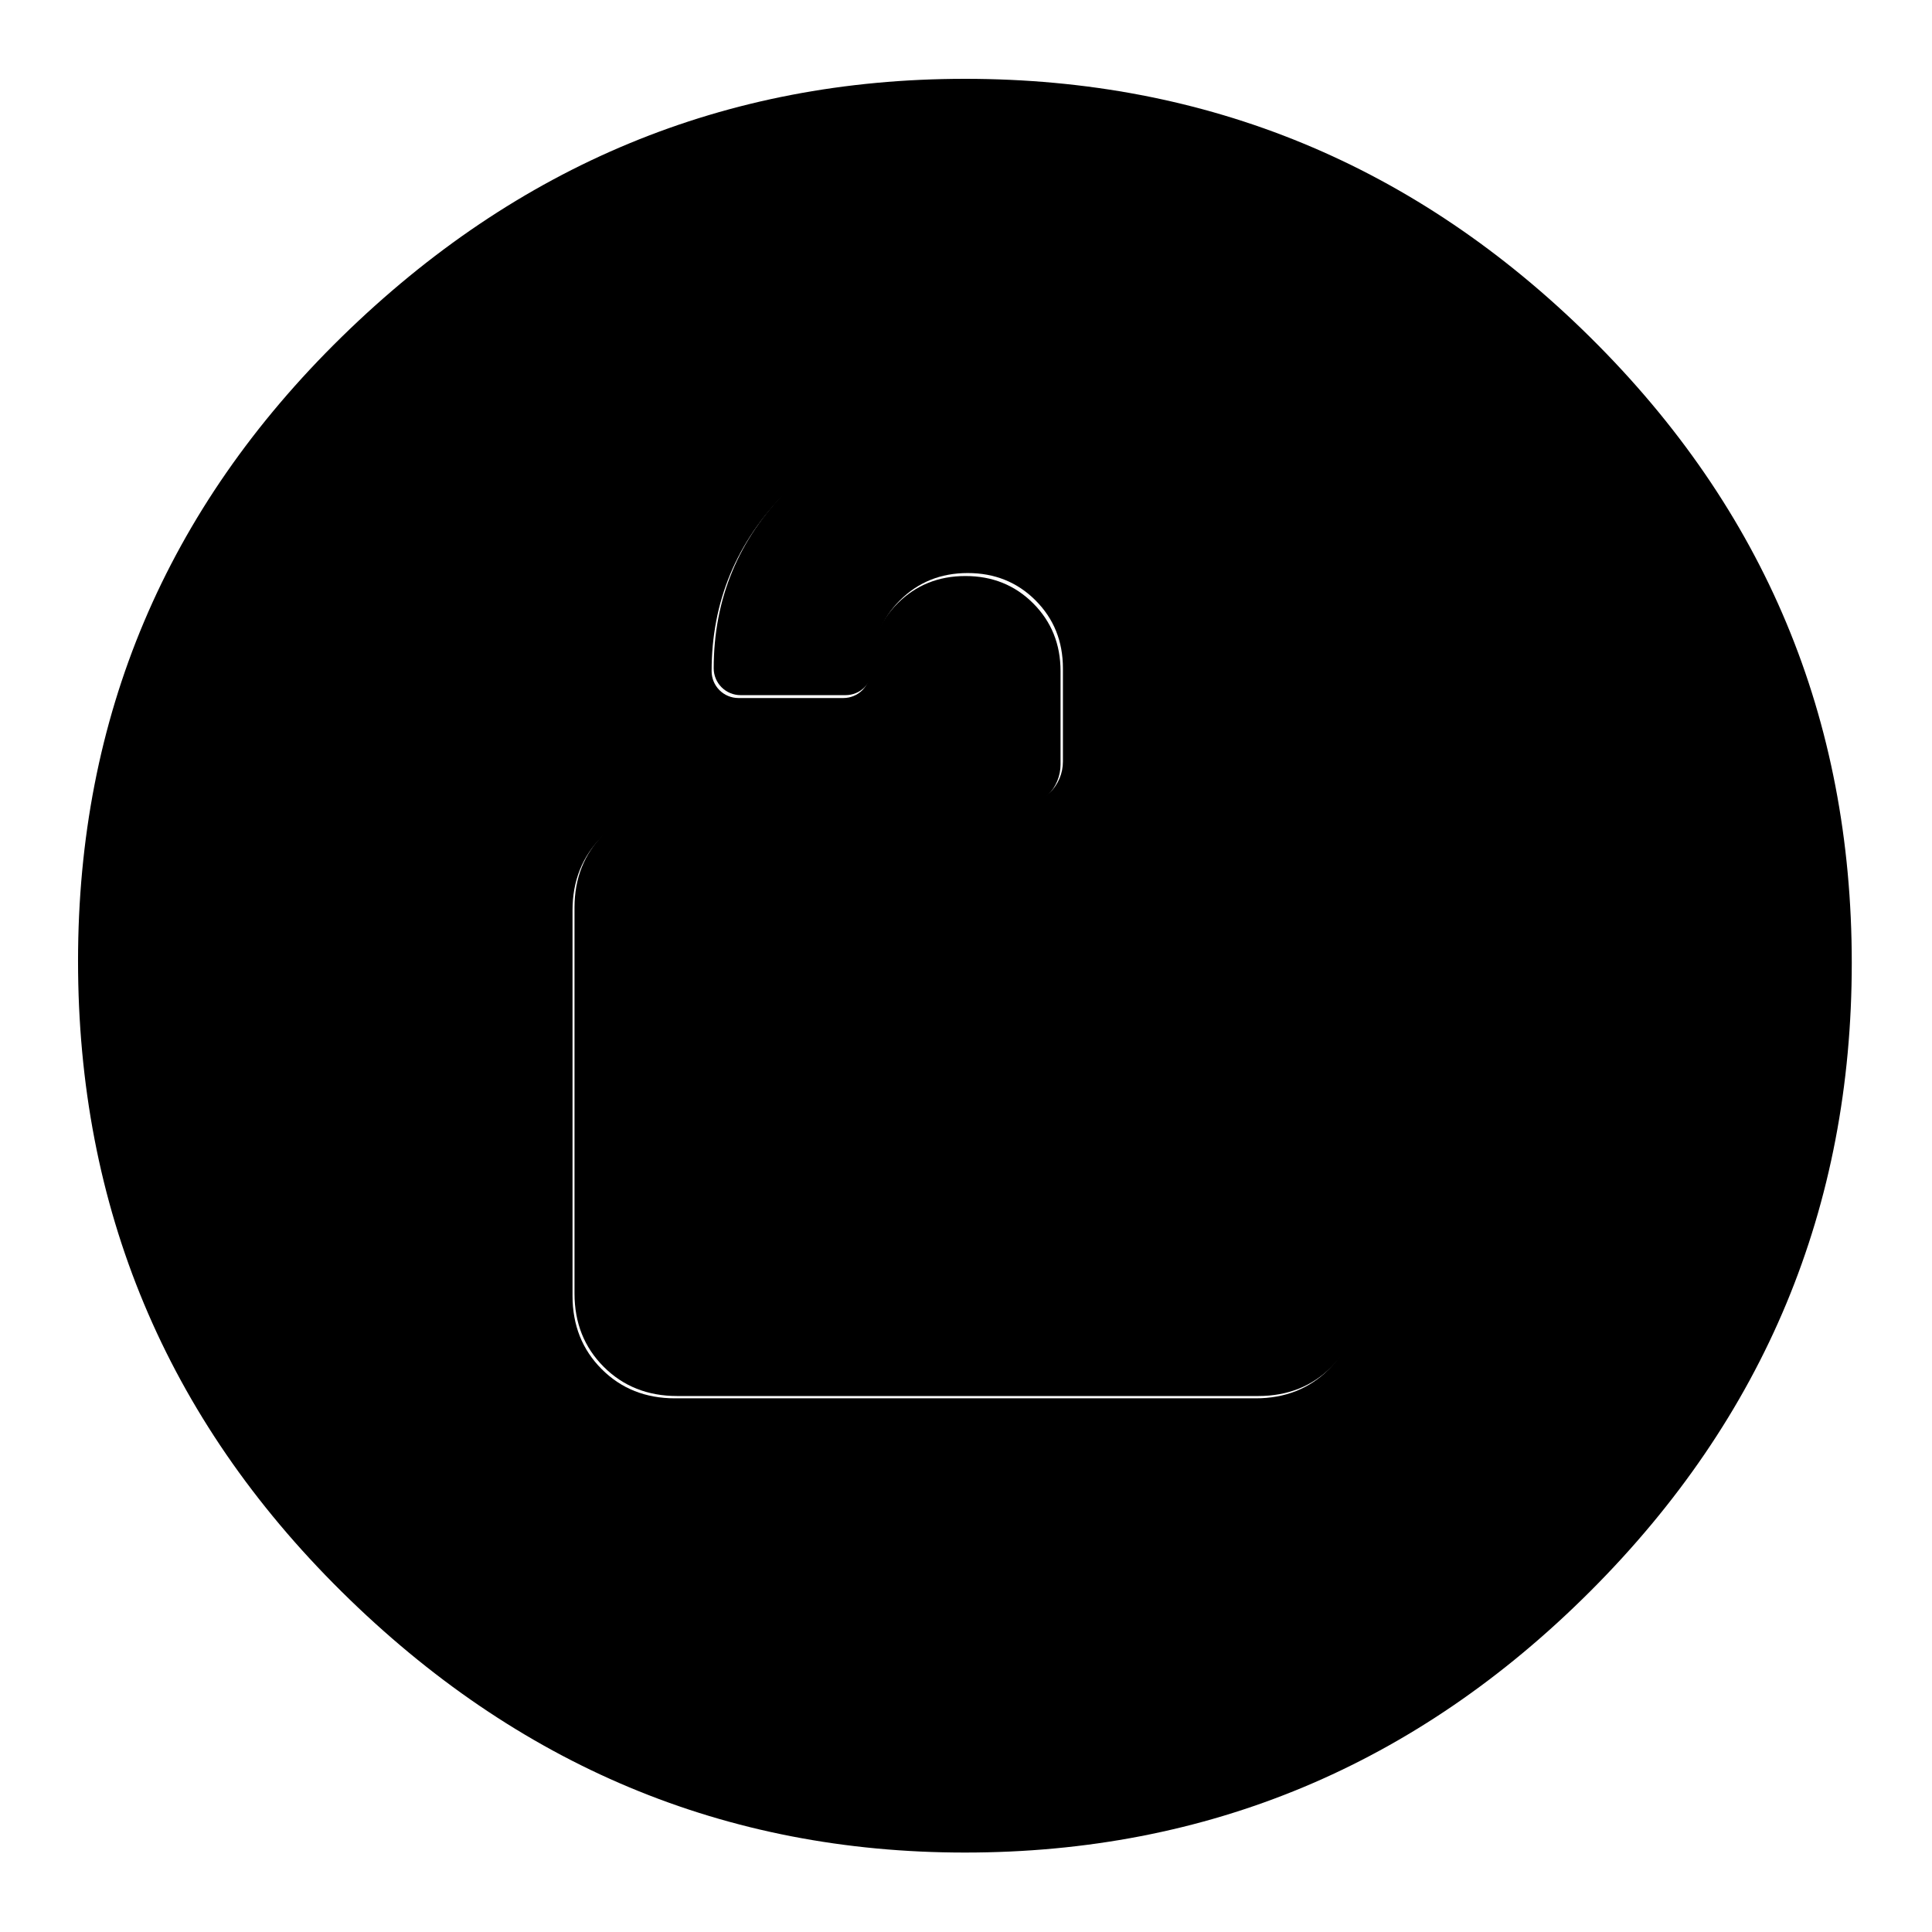 <svg clip-rule="evenodd" fill-rule="evenodd" stroke-linejoin="round" stroke-miterlimit="2" viewBox="0 0 250 250" xmlns="http://www.w3.org/2000/svg">
  <defs>
    <style type="text/css" id="current-color-scheme">.ColorScheme-Background { color:#000000; } .ColorScheme-Highlight { color:#ffffff; }</style>
  </defs><path class="ColorScheme-Background" fill="currentColor" d="m217-126c-52 0-96.667-18.467-134-55.4s-56-81.6-56-134 18.667-97.267 56-134.6 82-56 134-56c51.333 0 95.833 18.623 133.5 55.87 37.667 37.24 56.5 82.283 56.5 135.13 0 52.287-18.833 96.86-56.5 133.72-37.667 36.853-82.167 55.28-133.5 55.28zm62.106-282.687h-124.415c-6.301 0-11.535 2.084-15.703 6.252s-6.252 9.403-6.252 15.703v82.595c0 6.301 2.084 11.536 6.252 15.704s9.403 6.252 15.704 6.252c2.079 0 4.074.826 5.544 2.296 1.471 1.47 2.296 3.464 2.296 5.543v21.435c0 14.909 5.341 27.698 16.023 38.365 10.685 10.668 23.492 16.002 38.422 16.002 14.934 0 27.715-5.334 38.344-16.002 10.629-10.667 15.944-23.457 15.944-38.366 0-1.524-.606-2.987-1.684-4.065s-2.54-1.684-4.064-1.684h-22.482c-1.525 0-2.987.606-4.065 1.684s-1.684 2.541-1.684 4.065c0 5.775-1.955 10.618-5.865 14.529-3.91 3.906-8.754 5.86-14.533 5.86-5.778 0-10.618-1.954-14.522-5.86-3.903-3.911-5.855-8.753-5.855-14.528v-19.983c0-2.464.979-4.827 2.722-6.57 1.742-1.742 4.105-2.721 6.569-2.721h73.304c6.301 0 11.536-2.084 15.704-6.252s6.252-9.403 6.252-15.704v-82.595c0-6.3-2.084-11.535-6.252-15.703s-9.403-6.252-15.704-6.252z" transform="matrix(-.604 -0 0 -.604 255.926 -65.904)"/><path d="m361-324h238c12.053 0 22.067-3.987 30.04-11.96s11.96-17.987 11.96-30.04v-158c0-12.053-3.987-22.067-11.96-30.04s-17.987-11.96-30.04-11.96h-.004c-3.977 0-7.791-1.58-10.604-4.392-2.812-2.813-4.392-6.627-4.392-10.604 0-16.588 0-41.004 0-41.004 0-28.52-10.217-52.983-30.65-73.39-20.44-20.407-44.94-30.61-73.5-30.61-28.567 0-53.017 10.203-73.35 30.61s-30.5 44.87-30.5 73.39v.003c0 2.917 1.159 5.714 3.221 7.776s4.859 3.221 7.776 3.221h43.006c2.917 0 5.714-1.159 7.776-3.221s3.221-4.859 3.221-7.776c0-.002 0-.003 0-.003 0-11.047 3.74-20.31 11.22-27.79 7.48-7.473 16.747-11.21 27.8-11.21s20.313 3.737 27.78 11.21c7.467 7.48 11.2 16.743 11.2 27.79v38.228c0 4.713-1.872 9.234-5.205 12.567s-7.854 5.205-12.567 5.205c-41.294 0-140.228 0-140.228 0-12.053 0-22.067 3.987-30.04 11.96s-11.96 17.987-11.96 30.04v158c0 12.053 3.987 22.067 11.96 30.04s17.987 11.96 30.04 11.96z" fill="rgb(0, 0, 0)" fill-rule="nonzero" transform="matrix(.316 0 0 .316 -26.463 283.028)"/></svg>